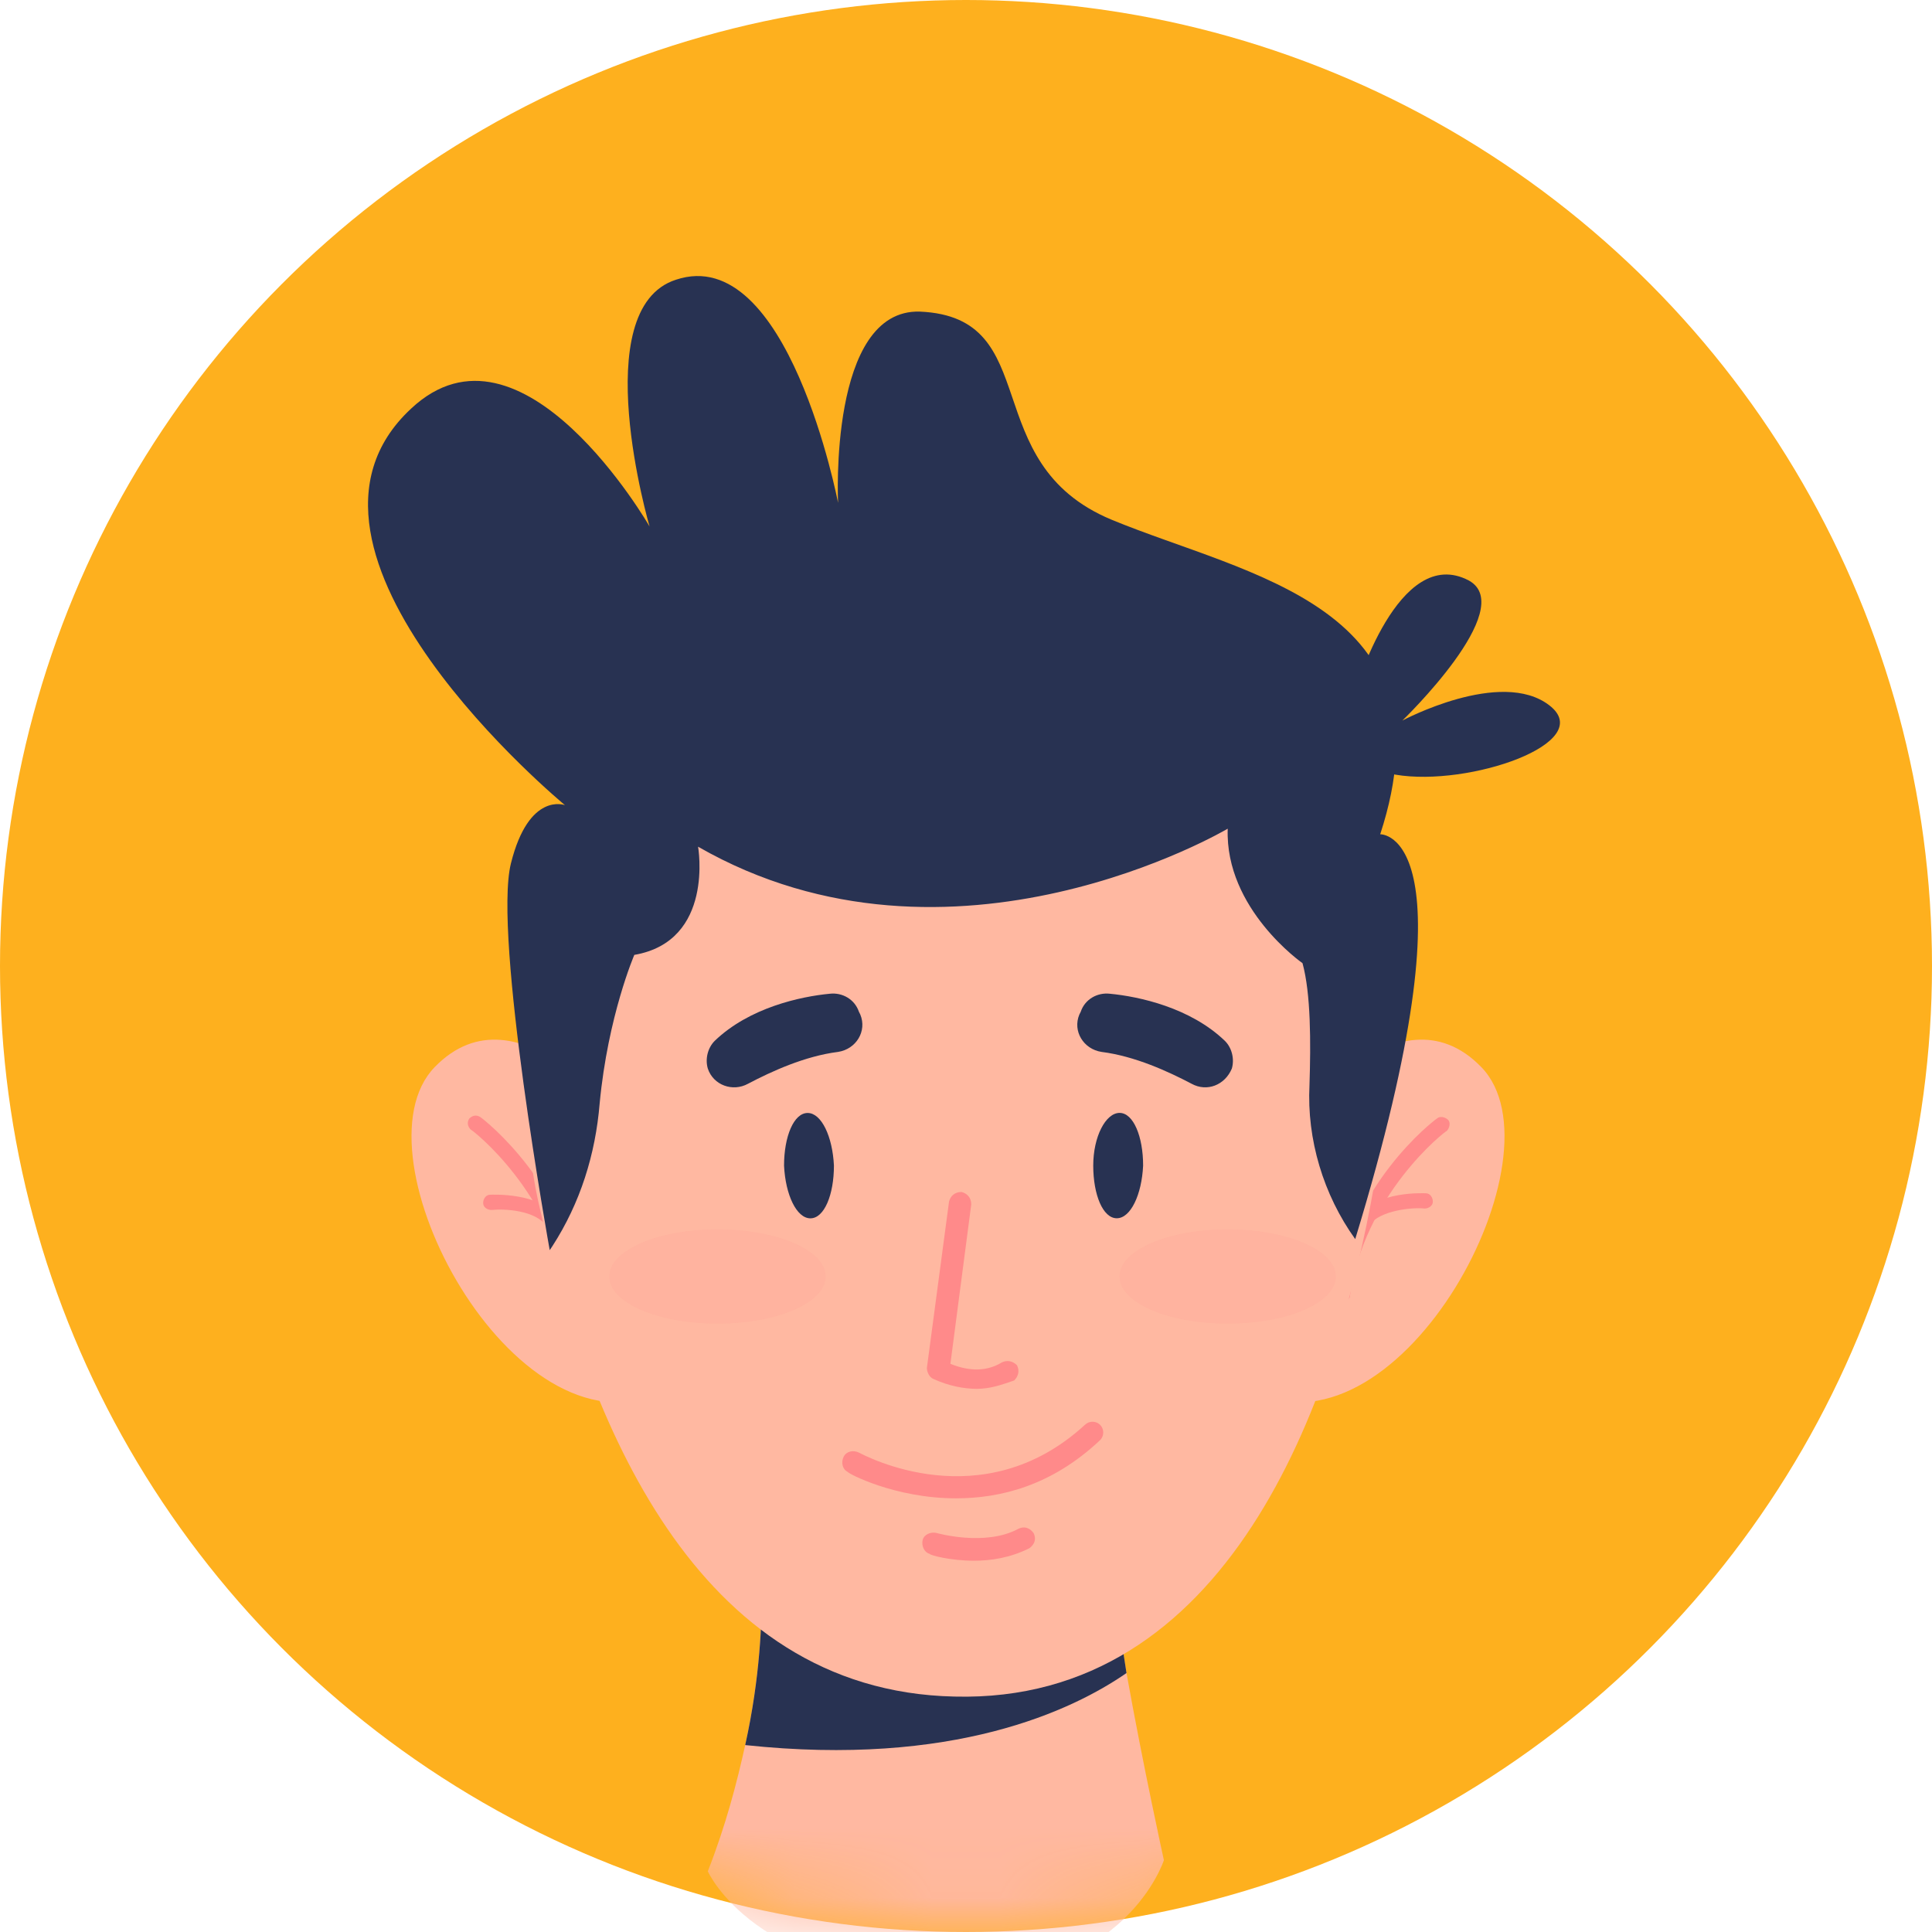 <svg width="28" height="28" viewBox="0 0 28 28" fill="none" xmlns="http://www.w3.org/2000/svg">
<circle cx="14" cy="14" r="14" fill="#FEB01E"/>
<mask id="mask0_1472_12669" style="mask-type:alpha" maskUnits="userSpaceOnUse" x="0" y="0" width="28" height="28">
<circle cx="14" cy="14" r="14" fill="#C4C4C4"/>
</mask>
<g mask="url(#mask0_1472_12669)">
<path d="M16.868 26.959C16.868 26.959 16.326 28.667 13.834 28.667C10.941 28.667 10.258 27.12 10.258 27.12C10.519 26.457 10.68 25.834 10.8 25.291C11.021 24.287 11.041 23.483 11.041 23.001L16.125 22.8C16.165 23.222 16.245 23.744 16.326 24.246C16.567 25.593 16.868 26.959 16.868 26.959Z" fill="#FFB8A1"/>
<path d="M16.326 24.247C15.542 24.789 13.814 25.613 10.8 25.291C11.022 24.287 11.042 23.483 11.042 23.001L16.125 22.8C16.165 23.222 16.246 23.724 16.326 24.247Z" fill="#283252"/>
<path d="M9.092 16.351C9.092 16.351 7.525 14.201 6.299 15.466C5.074 16.732 7.445 21.153 9.574 20.188L9.092 16.351Z" fill="#FFB8A1"/>
<path d="M8.329 18.882C8.268 18.882 8.228 18.842 8.228 18.782C8.027 17.295 6.842 16.371 6.822 16.371C6.782 16.331 6.761 16.27 6.802 16.21C6.842 16.17 6.902 16.15 6.962 16.19C7.023 16.23 8.228 17.174 8.449 18.742C8.449 18.822 8.409 18.882 8.329 18.882C8.349 18.882 8.349 18.882 8.329 18.882Z" fill="#FF8A8A"/>
<path d="M8.007 17.817C7.967 17.817 7.947 17.797 7.927 17.777C7.766 17.536 7.304 17.516 7.123 17.536C7.063 17.536 7.002 17.496 7.002 17.435C7.002 17.375 7.043 17.315 7.103 17.315C7.123 17.315 7.846 17.275 8.087 17.656C8.128 17.697 8.108 17.777 8.067 17.817C8.047 17.817 8.027 17.817 8.007 17.817Z" fill="#FF8A8A"/>
<path d="M18.677 16.351C18.677 16.351 20.244 14.201 21.469 15.466C22.695 16.732 20.324 21.153 18.194 20.188L18.677 16.351Z" fill="#FFB8A1"/>
<path d="M19.44 18.882C19.44 18.882 19.42 18.882 19.44 18.882C19.36 18.882 19.32 18.822 19.34 18.762C19.561 17.175 20.766 16.25 20.826 16.21C20.867 16.17 20.947 16.19 20.987 16.23C21.027 16.27 21.007 16.351 20.967 16.391C20.947 16.391 19.762 17.315 19.561 18.802C19.541 18.842 19.48 18.882 19.44 18.882Z" fill="#FF8A8A"/>
<path d="M19.762 17.817C19.741 17.817 19.721 17.817 19.701 17.797C19.661 17.757 19.641 17.696 19.681 17.636C19.942 17.254 20.645 17.294 20.666 17.294C20.726 17.294 20.766 17.355 20.766 17.415C20.766 17.475 20.706 17.515 20.645 17.515C20.485 17.495 20.003 17.536 19.842 17.757C19.842 17.797 19.802 17.817 19.762 17.817Z" fill="#FF8A8A"/>
<path d="M15.221 10.101C10.8 9.016 6.822 13.015 7.806 17.435C8.51 20.549 10.057 24.508 13.834 24.588C17.772 24.689 19.36 20.389 19.922 17.134C20.445 14.16 18.697 11.227 15.823 10.282C15.623 10.202 15.422 10.142 15.221 10.101Z" fill="#FFB8A1"/>
<path d="M14.156 20.128C13.975 20.128 13.754 20.088 13.533 19.987C13.473 19.967 13.433 19.887 13.433 19.826L13.754 17.415C13.774 17.335 13.835 17.275 13.935 17.275C14.015 17.295 14.076 17.355 14.076 17.456L13.774 19.766C14.076 19.887 14.317 19.867 14.518 19.746C14.598 19.706 14.678 19.726 14.739 19.786C14.779 19.867 14.759 19.947 14.698 20.007C14.518 20.068 14.357 20.128 14.156 20.128Z" fill="#FF8A8A"/>
<path d="M13.854 21.715C12.97 21.715 12.287 21.353 12.287 21.333C12.207 21.293 12.187 21.193 12.227 21.112C12.267 21.032 12.367 21.012 12.448 21.052C12.528 21.092 14.236 22.016 15.723 20.65C15.783 20.59 15.884 20.59 15.944 20.65C16.004 20.71 16.004 20.811 15.944 20.871C15.241 21.534 14.497 21.715 13.854 21.715Z" fill="#FF8A8A"/>
<path d="M14.116 22.619C13.774 22.619 13.473 22.539 13.473 22.519C13.392 22.498 13.352 22.398 13.372 22.318C13.392 22.237 13.493 22.197 13.573 22.217C13.573 22.217 14.276 22.418 14.758 22.157C14.839 22.117 14.919 22.137 14.979 22.217C15.02 22.298 15 22.378 14.919 22.438C14.638 22.579 14.357 22.619 14.116 22.619Z" fill="#FF8A8A"/>
<path d="M10.84 15.707C11.182 15.527 11.664 15.306 12.146 15.245C12.408 15.205 12.568 14.944 12.468 14.703L12.448 14.663C12.387 14.482 12.207 14.381 12.026 14.402C11.604 14.442 10.86 14.602 10.358 15.085C10.258 15.185 10.217 15.346 10.258 15.486C10.338 15.728 10.619 15.828 10.84 15.707Z" fill="#283252"/>
<path d="M17.27 15.707C16.928 15.527 16.446 15.306 15.964 15.245C15.703 15.205 15.542 14.944 15.643 14.703L15.663 14.663C15.723 14.482 15.904 14.381 16.085 14.402C16.506 14.442 17.25 14.602 17.752 15.085C17.853 15.185 17.893 15.346 17.853 15.486C17.752 15.728 17.491 15.828 17.27 15.707Z" fill="#283252"/>
<g opacity="0.5">
<g opacity="0.5">
<path opacity="0.5" d="M11.966 18.5C11.966 18.882 11.262 19.183 10.398 19.183C9.534 19.183 8.831 18.882 8.831 18.5C8.831 18.118 9.534 17.817 10.398 17.817C11.262 17.817 11.966 18.118 11.966 18.5Z" fill="#FF8A8A"/>
</g>
</g>
<g opacity="0.5">
<g opacity="0.5">
<path opacity="0.5" d="M19.36 18.5C19.36 18.882 18.656 19.183 17.792 19.183C16.928 19.183 16.225 18.882 16.225 18.5C16.225 18.118 16.928 17.817 17.792 17.817C18.656 17.817 19.36 18.118 19.36 18.5Z" fill="#FF8A8A"/>
</g>
</g>
<path d="M7.967 18.118C7.967 18.118 7.143 13.557 7.405 12.512C7.666 11.468 8.188 11.669 8.188 11.669C8.188 11.669 3.728 7.992 5.958 5.922C7.565 4.415 9.414 7.63 9.414 7.63C9.414 7.63 8.49 4.475 9.796 4.054C11.423 3.511 12.146 7.288 12.146 7.288C12.146 7.288 12.006 4.475 13.332 4.516C15.16 4.596 14.136 6.706 16.105 7.53C18.094 8.353 21.088 8.775 20.003 12.091C20.003 12.091 21.449 12.03 19.641 17.958C19.179 17.315 18.938 16.511 18.978 15.727C18.998 15.104 18.998 14.401 18.877 13.959C18.877 13.959 17.752 13.175 17.793 12.01C17.793 12.01 13.794 14.381 10.117 12.271C10.117 12.271 10.358 13.638 9.193 13.839C9.193 13.839 8.811 14.723 8.691 15.989C8.63 16.732 8.409 17.435 8.007 18.058L7.967 18.118Z" fill="#283252"/>
<path d="M19.641 10.021C19.641 10.021 20.264 7.871 21.289 8.414C22.012 8.816 20.324 10.443 20.324 10.443C20.324 10.443 21.751 9.68 22.454 10.222C23.157 10.764 21.289 11.408 20.224 11.227C19.139 11.026 19.641 10.021 19.641 10.021Z" fill="#283252"/>
<path d="M12.086 16.893C12.086 17.315 11.946 17.657 11.745 17.657C11.544 17.657 11.383 17.315 11.363 16.893C11.363 16.471 11.504 16.13 11.705 16.13C11.905 16.13 12.066 16.471 12.086 16.893Z" fill="#283252"/>
<path d="M15.844 16.893C15.844 17.315 15.984 17.656 16.185 17.656C16.386 17.656 16.547 17.315 16.567 16.893C16.567 16.471 16.426 16.129 16.226 16.129C16.025 16.129 15.844 16.471 15.844 16.893Z" fill="#283252"/>
</g>
</svg>
